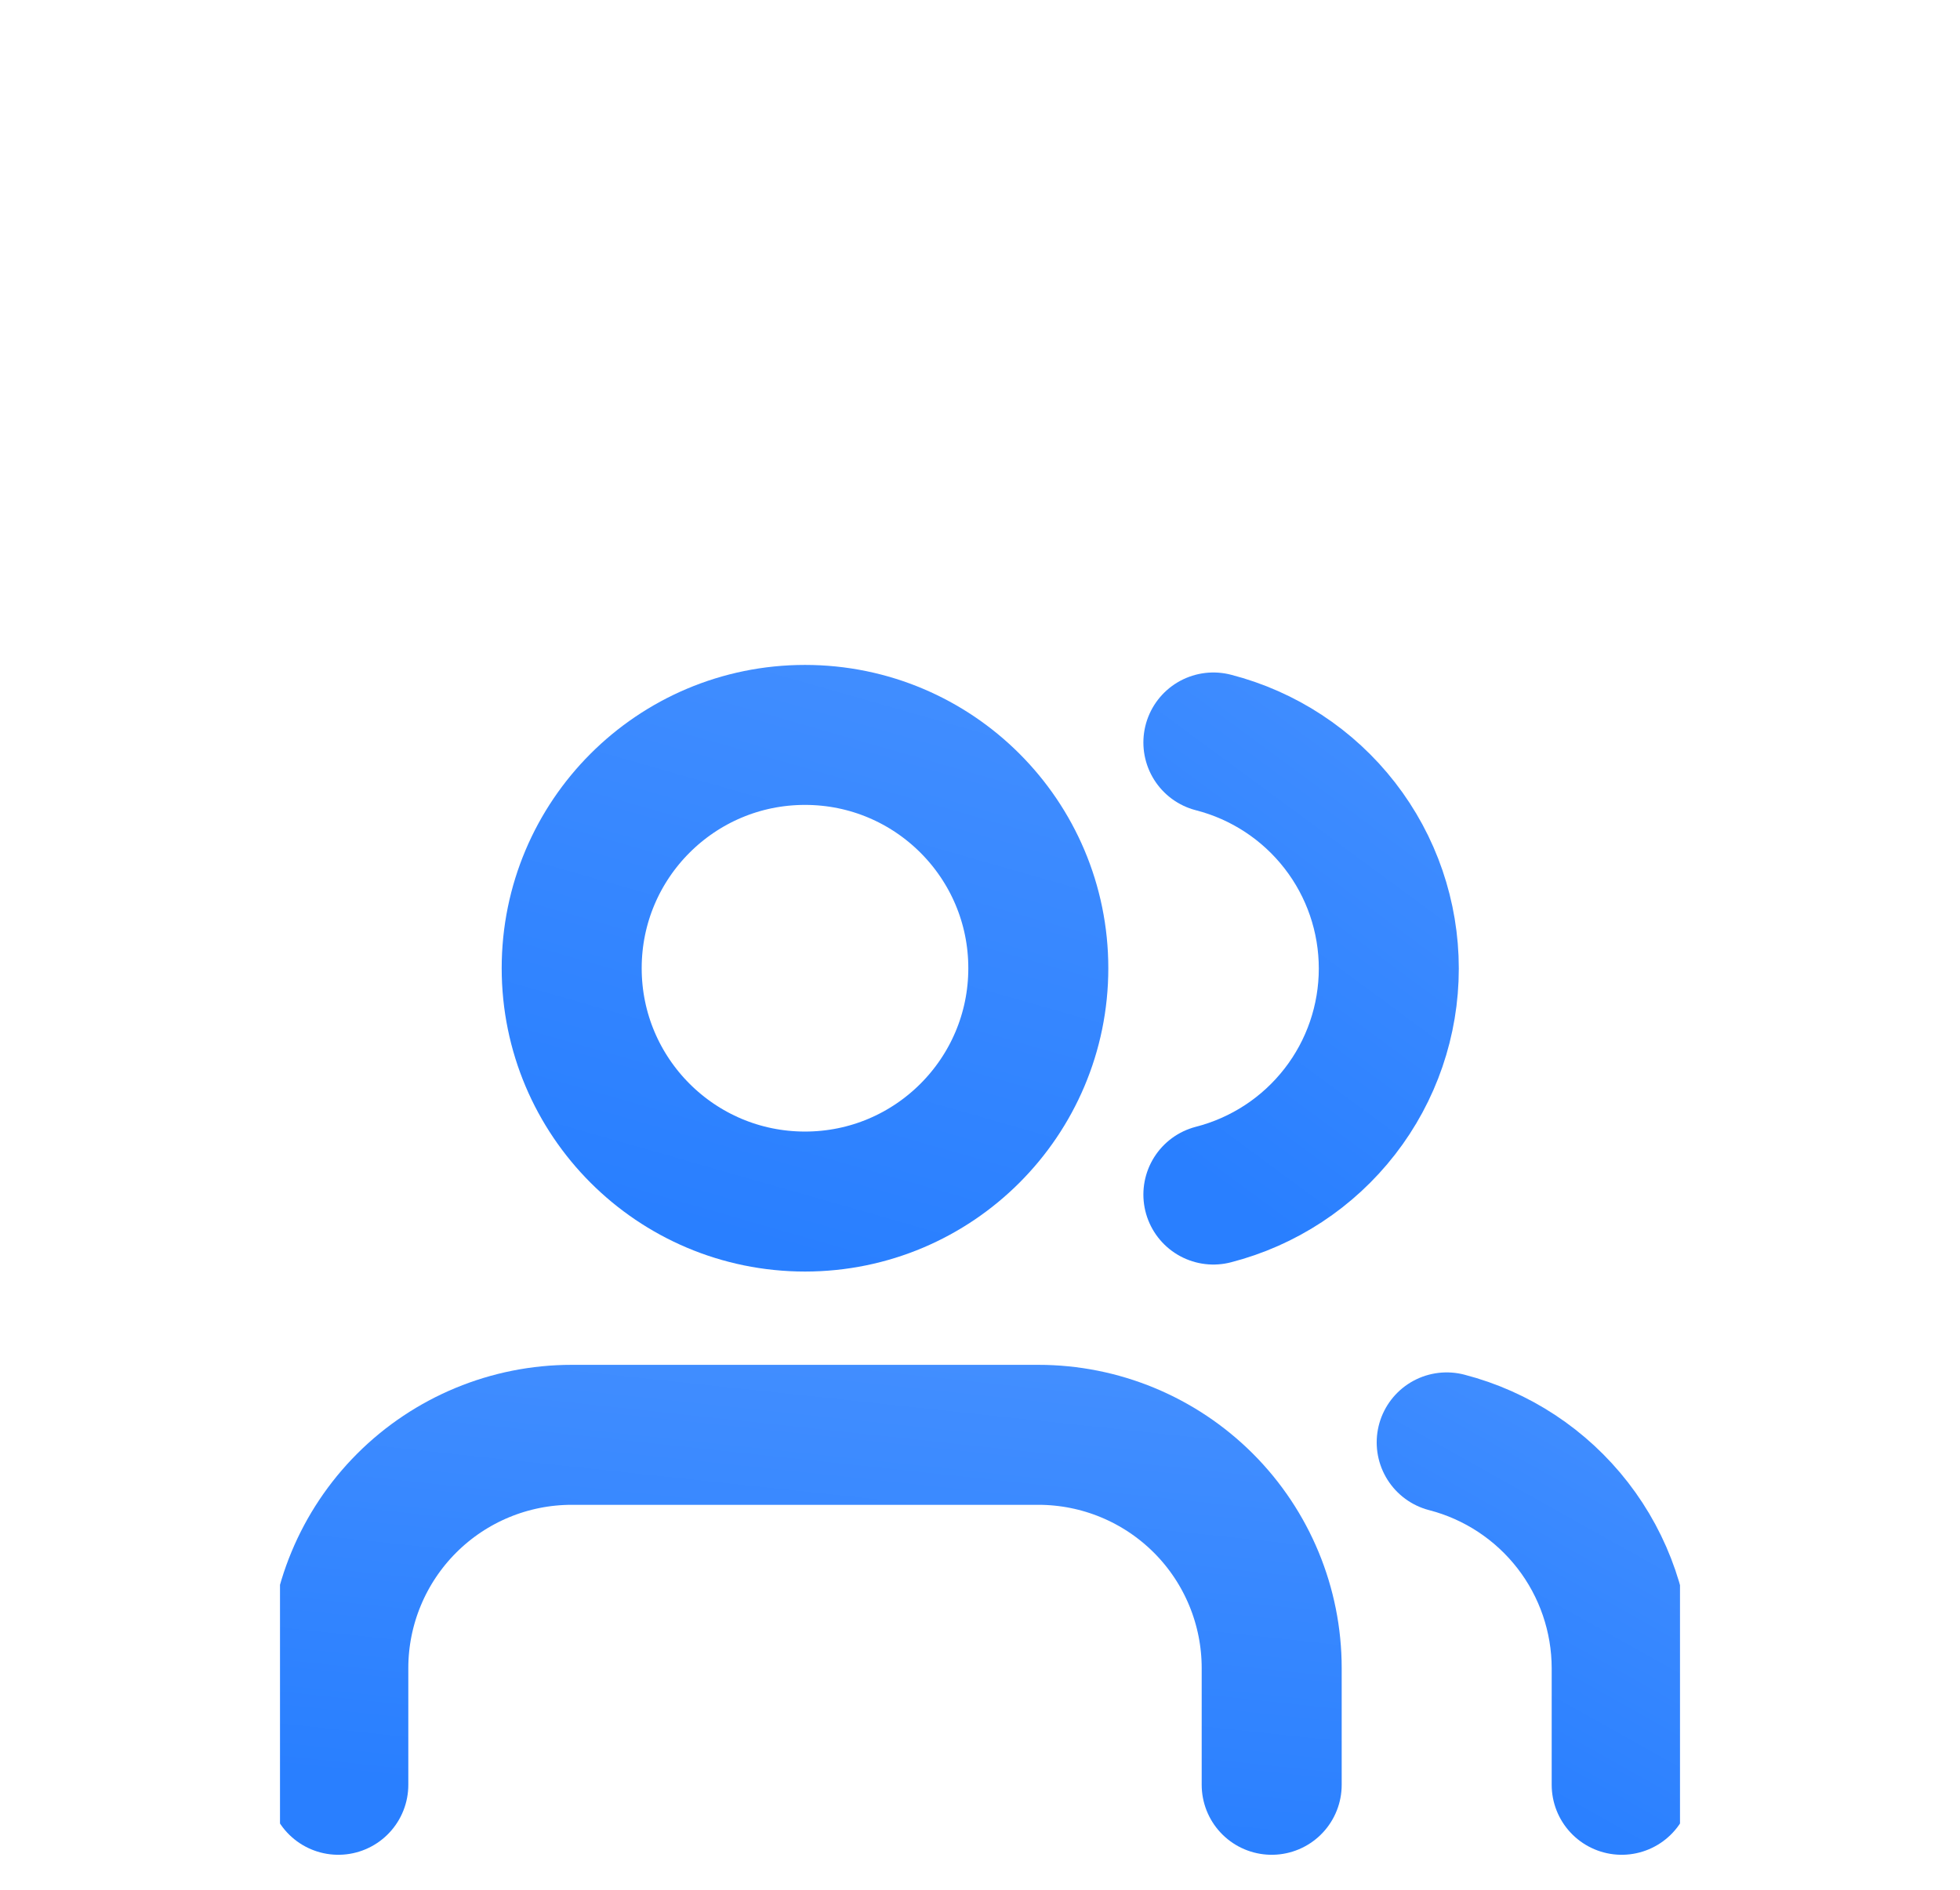 <svg width="28" height="27" viewBox="0 0 28 27" fill="none" xmlns="http://www.w3.org/2000/svg">
<g clip-path="url(#clip0)" filter="url(#filter0_dd)">
<path d="M18.167 17.5V15.833C18.167 14.949 17.816 14.101 17.191 13.476C16.565 12.851 15.718 12.5 14.834 12.5H8.167C7.283 12.5 6.435 12.851 5.81 13.476C5.185 14.101 4.833 14.949 4.833 15.833V17.5" stroke="url(#paint0_linear)" stroke-width="2" stroke-linecap="round" stroke-linejoin="round"/>
<path d="M11.5 9.167C13.341 9.167 14.833 7.674 14.833 5.833C14.833 3.992 13.341 2.5 11.5 2.5C9.659 2.5 8.167 3.992 8.167 5.833C8.167 7.674 9.659 9.167 11.5 9.167Z" stroke="url(#paint1_linear)" stroke-width="2" stroke-linecap="round" stroke-linejoin="round"/>
<path d="M23.167 17.5V15.833C23.166 15.095 22.92 14.377 22.468 13.794C22.015 13.21 21.382 12.793 20.667 12.608" stroke="url(#paint2_linear)" stroke-width="2" stroke-linecap="round" stroke-linejoin="round"/>
<path d="M17.334 2.608C18.05 2.792 18.686 3.209 19.14 3.794C19.594 4.378 19.84 5.097 19.84 5.838C19.84 6.578 19.594 7.297 19.14 7.881C18.686 8.466 18.05 8.883 17.334 9.067" stroke="url(#paint3_linear)" stroke-width="2" stroke-linecap="round" stroke-linejoin="round"/>
</g>
<defs>
<filter id="filter0_dd" x="0" y="0" width="28" height="28" filterUnits="userSpaceOnUse" color-interpolation-filters="sRGB">
<feFlood flood-opacity="0" result="BackgroundImageFix"/>
<feColorMatrix in="SourceAlpha" type="matrix" values="0 0 0 0 0 0 0 0 0 0 0 0 0 0 0 0 0 0 127 0"/>
<feOffset dy="4"/>
<feGaussianBlur stdDeviation="2"/>
<feColorMatrix type="matrix" values="0 0 0 0 0 0 0 0 0 0 0 0 0 0 0 0 0 0 0.25 0"/>
<feBlend mode="normal" in2="BackgroundImageFix" result="effect1_dropShadow"/>
<feColorMatrix in="SourceAlpha" type="matrix" values="0 0 0 0 0 0 0 0 0 0 0 0 0 0 0 0 0 0 127 0"/>
<feOffset dy="4"/>
<feGaussianBlur stdDeviation="2"/>
<feColorMatrix type="matrix" values="0 0 0 0 0 0 0 0 0 0 0 0 0 0 0 0 0 0 0.25 0"/>
<feBlend mode="normal" in2="effect1_dropShadow" result="effect2_dropShadow"/>
<feBlend mode="normal" in="SourceGraphic" in2="effect2_dropShadow" result="shape"/>
</filter>
<linearGradient id="paint0_linear" x1="20.792" y1="4.936" x2="19.289" y2="18.948" gradientUnits="userSpaceOnUse">
<stop stop-color="#5498FF"/>
<stop offset="0.516" stop-color="#428EFF"/>
<stop offset="1" stop-color="#297FFF"/>
</linearGradient>
<linearGradient id="paint1_linear" x1="16.146" y1="-7.585" x2="11.15" y2="9.882" gradientUnits="userSpaceOnUse">
<stop stop-color="#5498FF"/>
<stop offset="0.516" stop-color="#428EFF"/>
<stop offset="1" stop-color="#297FFF"/>
</linearGradient>
<linearGradient id="paint2_linear" x1="23.659" y1="5.208" x2="17.75" y2="15.767" gradientUnits="userSpaceOnUse">
<stop stop-color="#5498FF"/>
<stop offset="0.516" stop-color="#428EFF"/>
<stop offset="1" stop-color="#297FFF"/>
</linearGradient>
<linearGradient id="paint3_linear" x1="20.334" y1="-7.162" x2="11.591" y2="4.701" gradientUnits="userSpaceOnUse">
<stop stop-color="#5498FF"/>
<stop offset="0.516" stop-color="#428EFF"/>
<stop offset="1" stop-color="#297FFF"/>
</linearGradient>
<clipPath id="clip0">
<rect width="20" height="20" fill="white" transform="translate(4)"/>
</clipPath>
</defs>
</svg>
